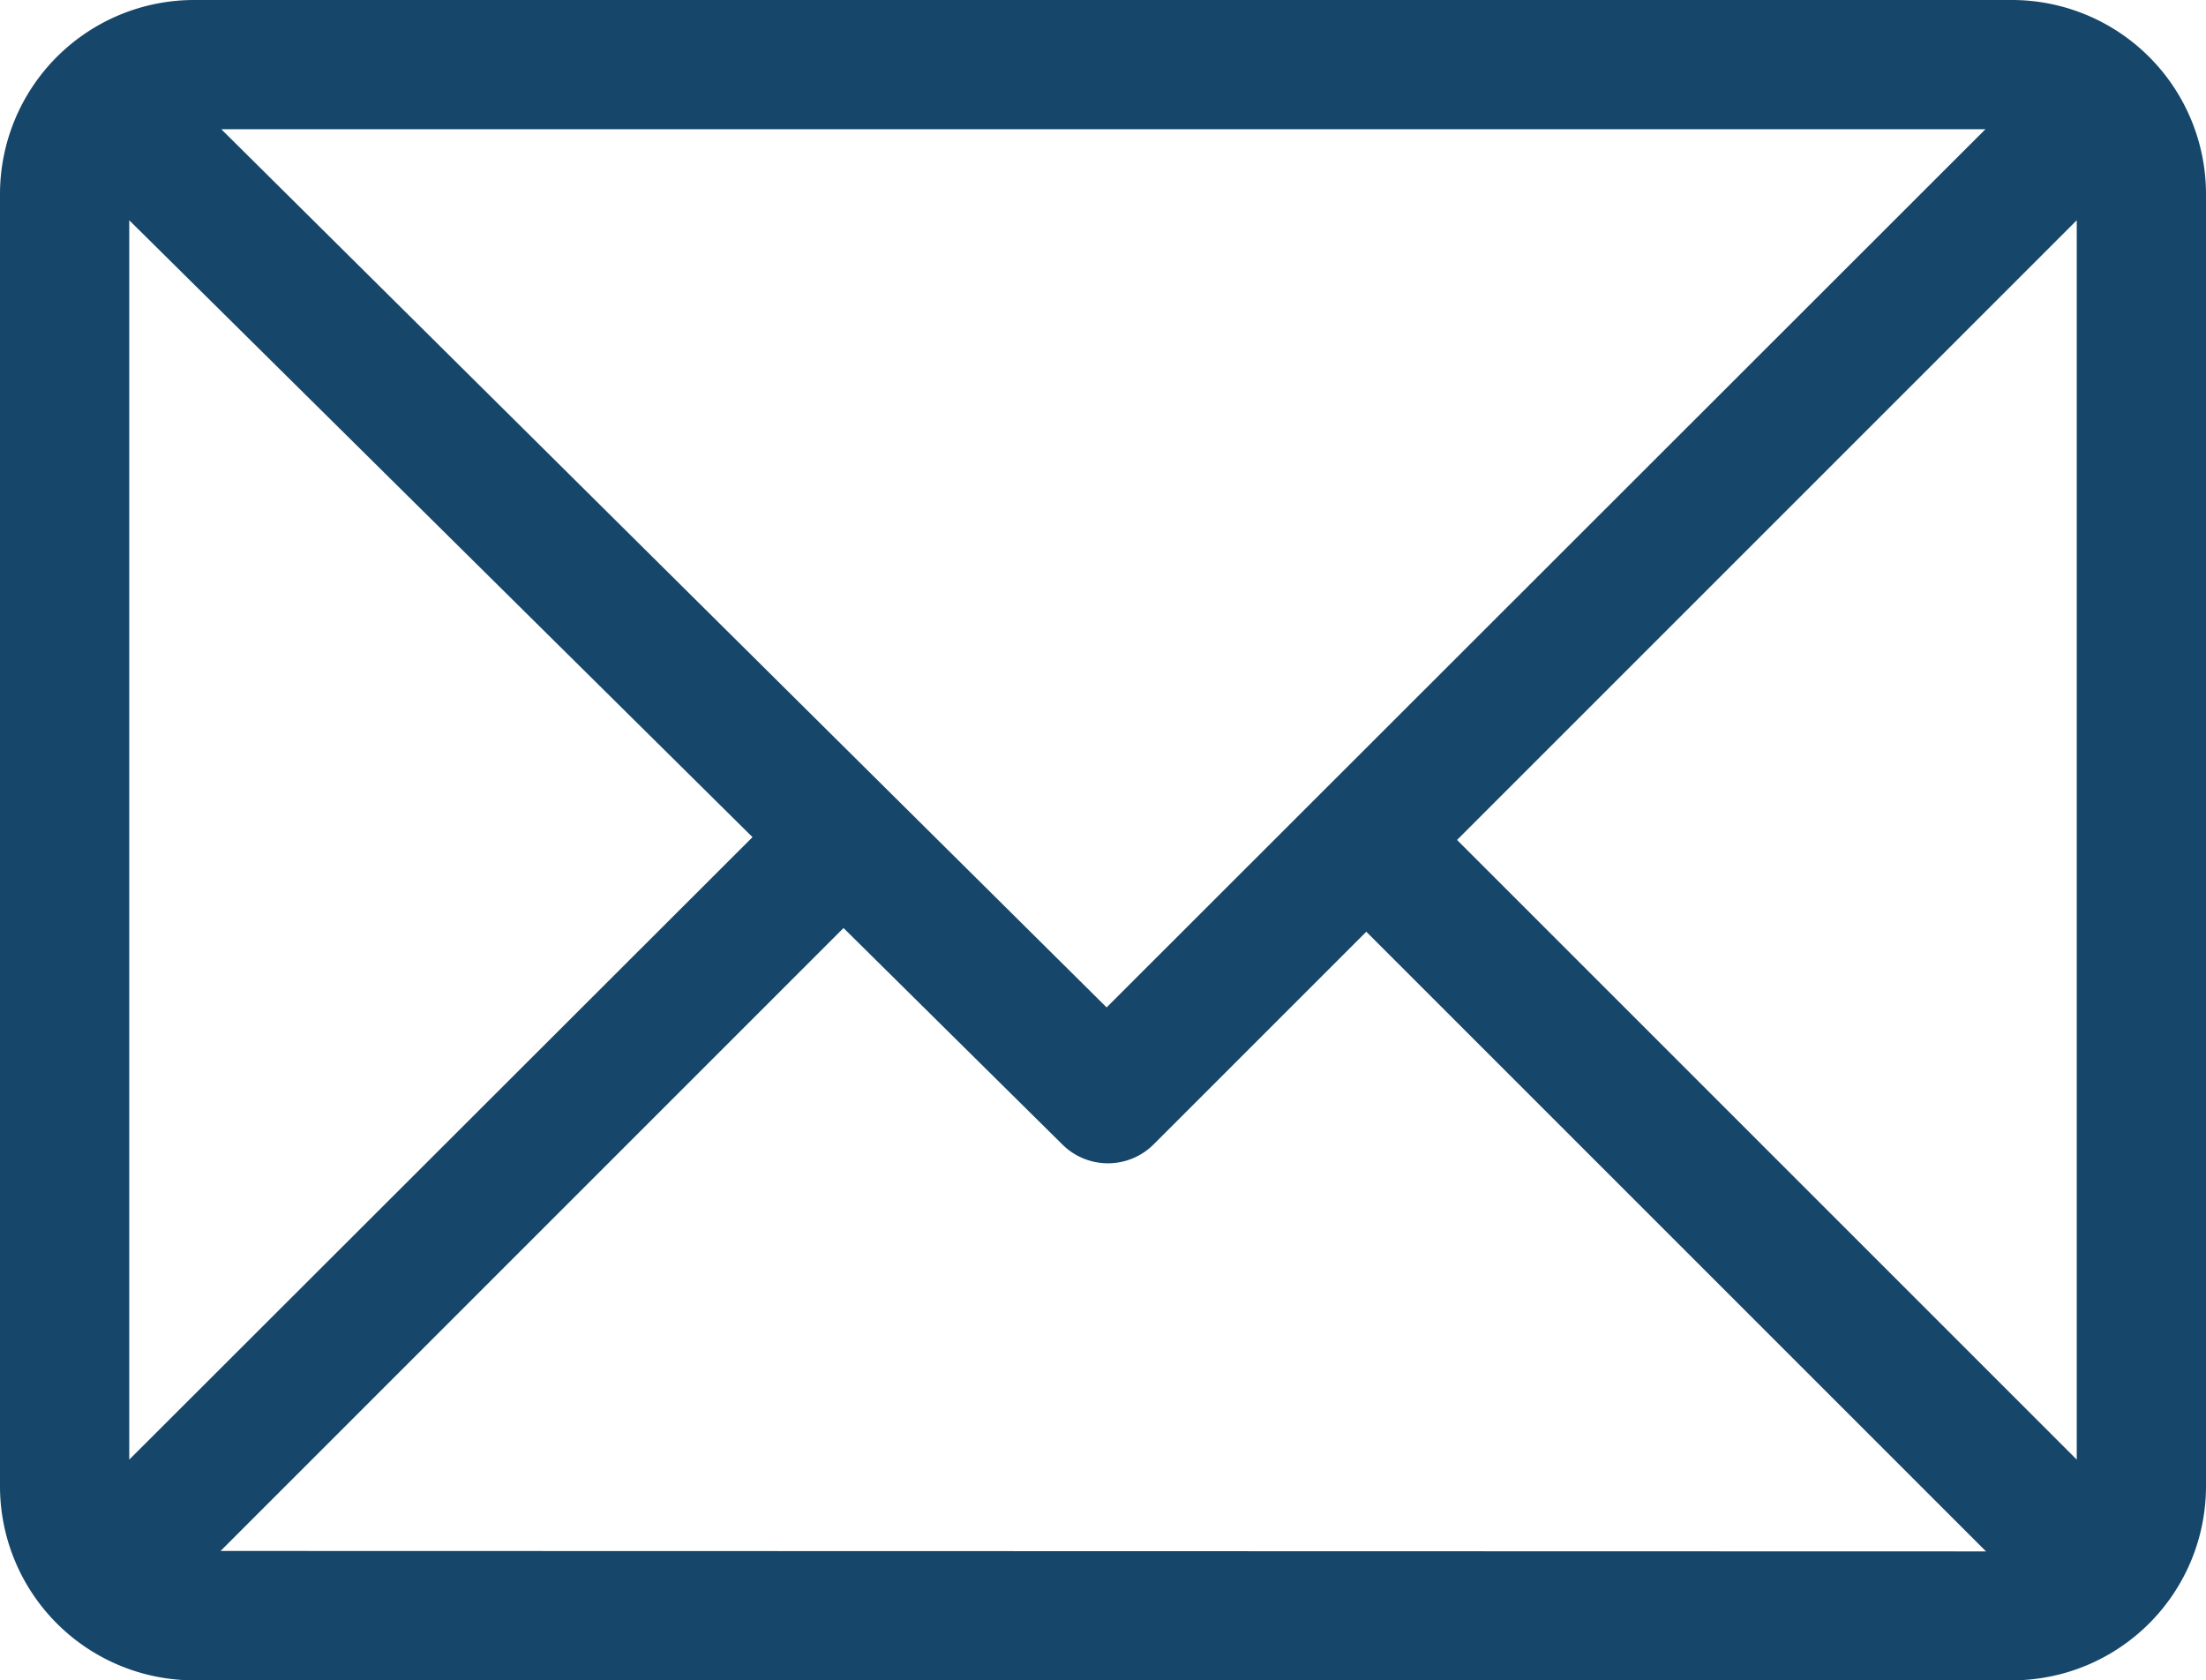 <svg xmlns="http://www.w3.org/2000/svg" width="14.951" height="11.389" viewBox="0 0 14.951 11.389"><defs><style>.a{fill:#16476a;}</style></defs><g transform="translate(0 -61)"><g transform="translate(0 61)"><path class="a" d="M13.637,61H1.314A1.316,1.316,0,0,0,0,62.314v8.761a1.316,1.316,0,0,0,1.314,1.314H13.637a1.316,1.316,0,0,0,1.314-1.314V62.314A1.316,1.316,0,0,0,13.637,61Zm-.181.876L7.5,67.828l-6-5.952ZM.876,70.893v-8.4L5.1,66.674Zm.619.619,4.222-4.222L7.2,68.757a.438.438,0,0,0,.618,0l1.442-1.442,4.2,4.2Zm12.58-.619-4.2-4.2,4.2-4.2Z" transform="translate(0 -61)"/></g></g></svg>